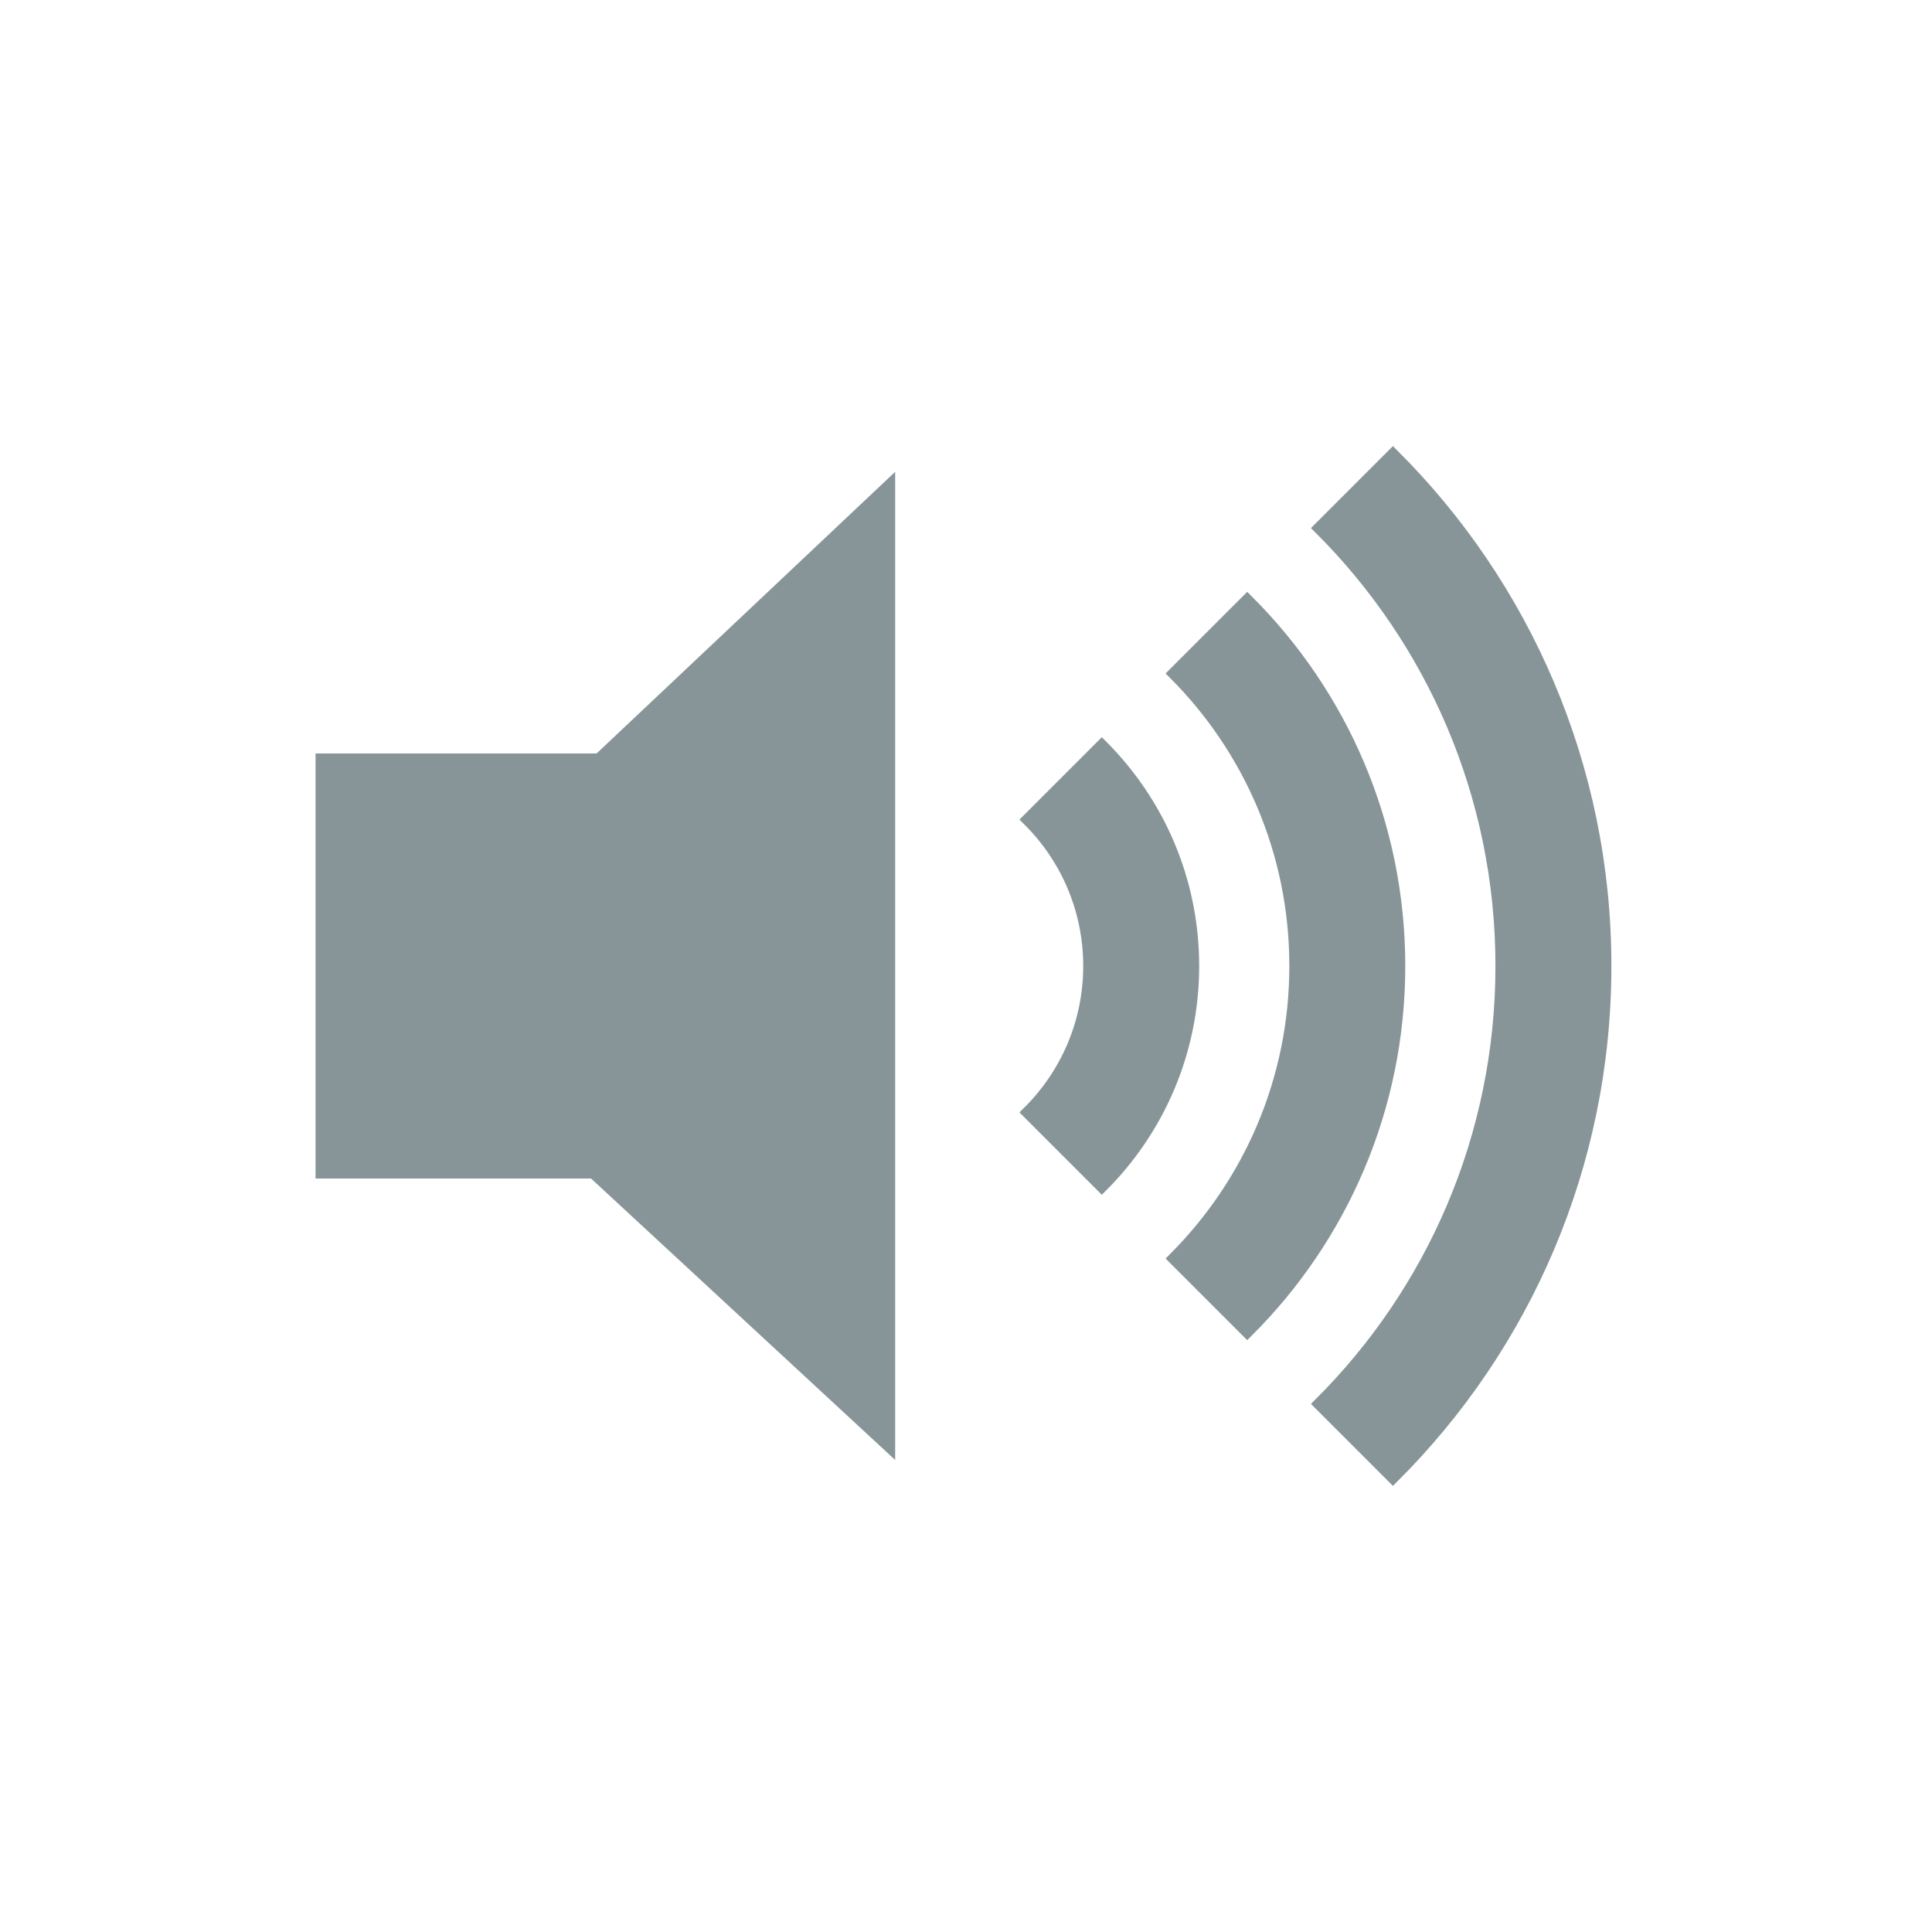 <svg xmlns="http://www.w3.org/2000/svg" xmlns:xlink="http://www.w3.org/1999/xlink" version="1.1" id="Layer_1" x="0px" y="0px" width="100px" height="100px" viewBox="-25 -25 150 150" enable-background="new 0 0 100 100" fill='#879599' stroke='#879599'  xml:space="preserve">
<path d="M60.545,32.944l-5.687,5.687c2.929,2.9,4.743,6.922,4.743,11.369c0,4.446-1.814,8.469-4.743,11.368l5.687,5.687  c4.361-4.367,7.059-10.396,7.059-17.055C67.604,43.34,64.906,37.312,60.545,32.944z"/>
<path d="M83.605,50c0-11.075-4.501-21.099-11.772-28.343l-5.63,5.63c5.809,5.815,9.401,13.844,9.401,22.713  c0,8.868-3.593,16.897-9.401,22.713l5.63,5.63C79.104,71.099,83.605,61.075,83.605,50z"/>
<path d="M99.608,50c0-15.495-6.293-29.519-16.46-39.659l-5.658,5.658C86.21,24.691,91.606,36.715,91.606,50  c0,13.284-5.396,25.309-14.116,34l5.658,5.658C93.315,79.519,99.608,65.494,99.608,50z"/>
<polygon points="0,66 21.085,66 44,87.208 44,12.791 21.517,34 0,34 "/>
</svg>